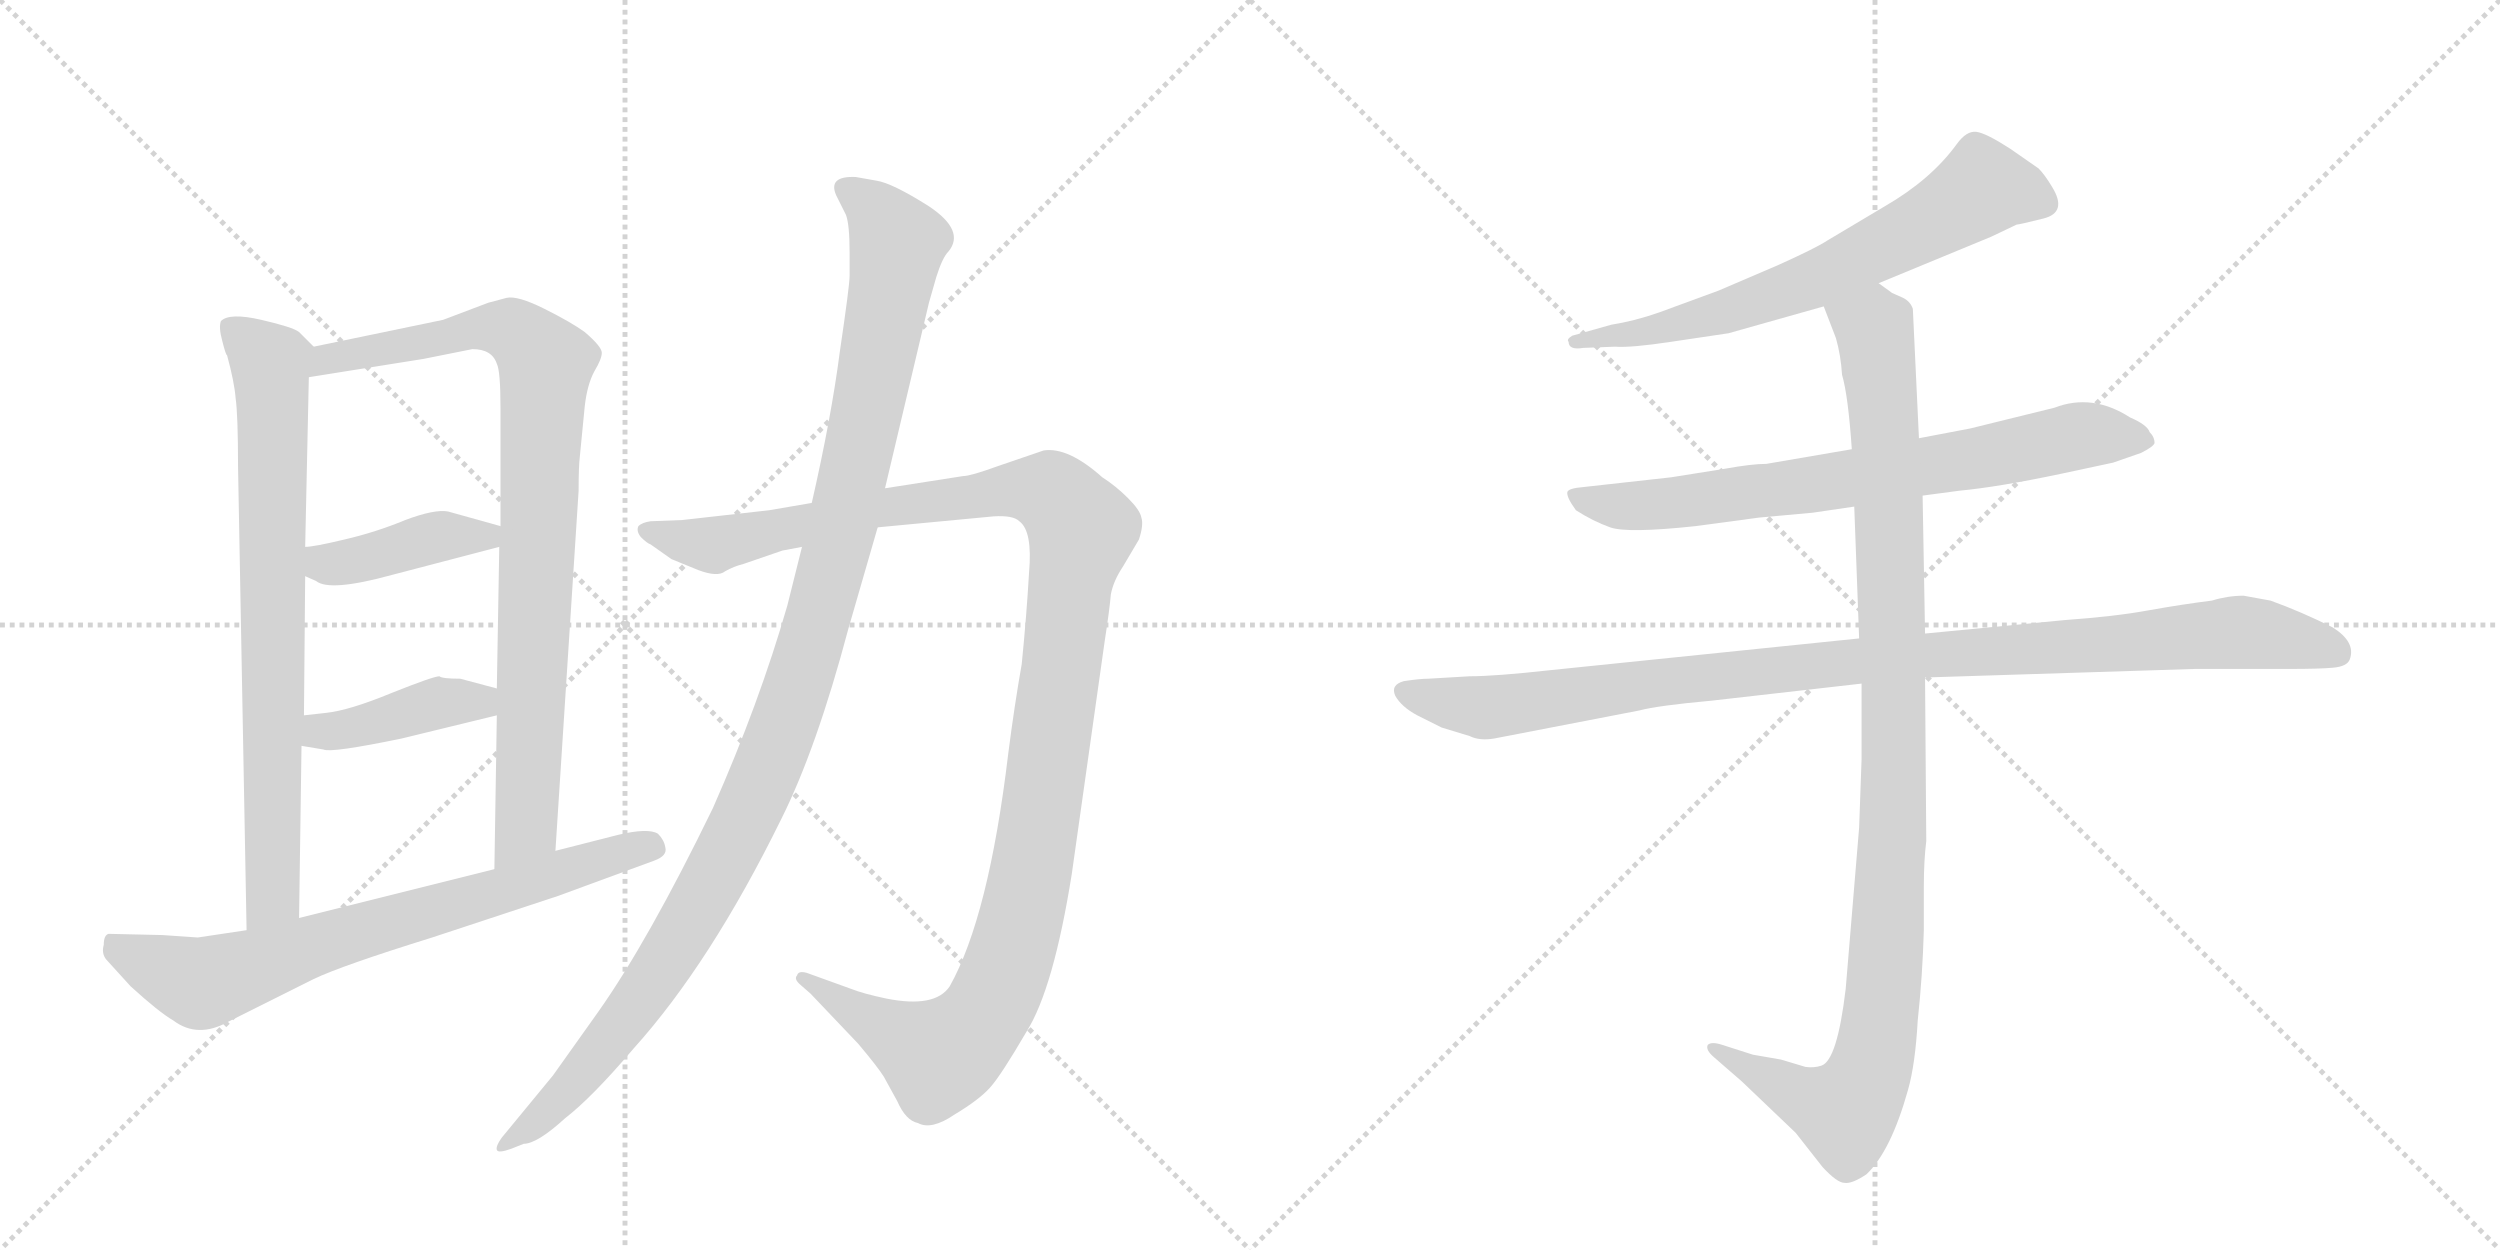 <svg version="1.1" viewBox="0 0 2048 1024" xmlns="http://www.w3.org/2000/svg">
  <g stroke="lightgray" stroke-dasharray="1,1" stroke-width="1" transform="scale(4, 4)">
    <line x1="0" y1="0" x2="256" y2="256"></line>
    <line x1="256" y1="0" x2="0" y2="256"></line>
    <line x1="128" y1="0" x2="128" y2="256"></line>
    <line x1="0" y1="128" x2="256" y2="128"></line>
    <line x1="256" y1="0" x2="512" y2="256"></line>
    <line x1="512" y1="0" x2="256" y2="256"></line>
    <line x1="384" y1="0" x2="384" y2="256"></line>
    <line x1="256" y1="128" x2="512" y2="128"></line>
  </g>
<g transform="scale(1, -1) translate(0, -850)">
   <style type="text/css">
    @keyframes keyframes0 {
      from {
       stroke: black;
       stroke-dashoffset: 763;
       stroke-width: 128;
       }
       71% {
       animation-timing-function: step-end;
       stroke: black;
       stroke-dashoffset: 0;
       stroke-width: 128;
       }
       to {
       stroke: black;
       stroke-width: 1024;
       }
       }
       #make-me-a-hanzi-animation-0 {
         animation: keyframes0 0.871s both;
         animation-delay: 0s;
         animation-timing-function: linear;
       }
    @keyframes keyframes1 {
      from {
       stroke: black;
       stroke-dashoffset: 876;
       stroke-width: 128;
       }
       74% {
       animation-timing-function: step-end;
       stroke: black;
       stroke-dashoffset: 0;
       stroke-width: 128;
       }
       to {
       stroke: black;
       stroke-width: 1024;
       }
       }
       #make-me-a-hanzi-animation-1 {
         animation: keyframes1 0.963s both;
         animation-delay: 0.871s;
         animation-timing-function: linear;
       }
    @keyframes keyframes2 {
      from {
       stroke: black;
       stroke-dashoffset: 411;
       stroke-width: 128;
       }
       57% {
       animation-timing-function: step-end;
       stroke: black;
       stroke-dashoffset: 0;
       stroke-width: 128;
       }
       to {
       stroke: black;
       stroke-width: 1024;
       }
       }
       #make-me-a-hanzi-animation-2 {
         animation: keyframes2 0.584s both;
         animation-delay: 1.834s;
         animation-timing-function: linear;
       }
    @keyframes keyframes3 {
      from {
       stroke: black;
       stroke-dashoffset: 407;
       stroke-width: 128;
       }
       57% {
       animation-timing-function: step-end;
       stroke: black;
       stroke-dashoffset: 0;
       stroke-width: 128;
       }
       to {
       stroke: black;
       stroke-width: 1024;
       }
       }
       #make-me-a-hanzi-animation-3 {
         animation: keyframes3 0.581s both;
         animation-delay: 2.418s;
         animation-timing-function: linear;
       }
    @keyframes keyframes4 {
      from {
       stroke: black;
       stroke-dashoffset: 718;
       stroke-width: 128;
       }
       70% {
       animation-timing-function: step-end;
       stroke: black;
       stroke-dashoffset: 0;
       stroke-width: 128;
       }
       to {
       stroke: black;
       stroke-width: 1024;
       }
       }
       #make-me-a-hanzi-animation-4 {
         animation: keyframes4 0.834s both;
         animation-delay: 3s;
         animation-timing-function: linear;
       }
    @keyframes keyframes5 {
      from {
       stroke: black;
       stroke-dashoffset: 1217;
       stroke-width: 128;
       }
       80% {
       animation-timing-function: step-end;
       stroke: black;
       stroke-dashoffset: 0;
       stroke-width: 128;
       }
       to {
       stroke: black;
       stroke-width: 1024;
       }
       }
       #make-me-a-hanzi-animation-5 {
         animation: keyframes5 1.24s both;
         animation-delay: 3.834s;
         animation-timing-function: linear;
       }
    @keyframes keyframes6 {
      from {
       stroke: black;
       stroke-dashoffset: 1140;
       stroke-width: 128;
       }
       79% {
       animation-timing-function: step-end;
       stroke: black;
       stroke-dashoffset: 0;
       stroke-width: 128;
       }
       to {
       stroke: black;
       stroke-width: 1024;
       }
       }
       #make-me-a-hanzi-animation-6 {
         animation: keyframes6 1.178s both;
         animation-delay: 5.074s;
         animation-timing-function: linear;
       }
    @keyframes keyframes7 {
      from {
       stroke: black;
       stroke-dashoffset: 664;
       stroke-width: 128;
       }
       68% {
       animation-timing-function: step-end;
       stroke: black;
       stroke-dashoffset: 0;
       stroke-width: 128;
       }
       to {
       stroke: black;
       stroke-width: 1024;
       }
       }
       #make-me-a-hanzi-animation-7 {
         animation: keyframes7 0.79s both;
         animation-delay: 6.252s;
         animation-timing-function: linear;
       }
    @keyframes keyframes8 {
      from {
       stroke: black;
       stroke-dashoffset: 728;
       stroke-width: 128;
       }
       70% {
       animation-timing-function: step-end;
       stroke: black;
       stroke-dashoffset: 0;
       stroke-width: 128;
       }
       to {
       stroke: black;
       stroke-width: 1024;
       }
       }
       #make-me-a-hanzi-animation-8 {
         animation: keyframes8 0.842s both;
         animation-delay: 7.042s;
         animation-timing-function: linear;
       }
    @keyframes keyframes9 {
      from {
       stroke: black;
       stroke-dashoffset: 1021;
       stroke-width: 128;
       }
       77% {
       animation-timing-function: step-end;
       stroke: black;
       stroke-dashoffset: 0;
       stroke-width: 128;
       }
       to {
       stroke: black;
       stroke-width: 1024;
       }
       }
       #make-me-a-hanzi-animation-9 {
         animation: keyframes9 1.081s both;
         animation-delay: 7.885s;
         animation-timing-function: linear;
       }
    @keyframes keyframes10 {
      from {
       stroke: black;
       stroke-dashoffset: 1060;
       stroke-width: 128;
       }
       78% {
       animation-timing-function: step-end;
       stroke: black;
       stroke-dashoffset: 0;
       stroke-width: 128;
       }
       to {
       stroke: black;
       stroke-width: 1024;
       }
       }
       #make-me-a-hanzi-animation-10 {
         animation: keyframes10 1.113s both;
         animation-delay: 8.966s;
         animation-timing-function: linear;
       }
</style>
<path d="M 257 566 L 245 578 Q 240 582 214 588 Q 188 594 181 587 Q 179 582 182 571 Q 185 559 186 559 Q 192 537 193 524 Q 195 510 195 468 L 202 88 C 203 58 245 68 245 98 L 247 239 L 249 264 L 250 378 L 250 402 L 253 541 C 254 569 260 563 257 566 Z" fill="lightgray"></path> 
<path d="M 475 476 L 479 517 Q 481 535 487 546 Q 493 556 493 561 Q 493 566 479 578 Q 468 586 446 597 Q 424 608 415 606 L 400 602 L 363 588 L 257 566 C 228 560 223 536 253 541 L 347 556 L 387 564 Q 403 564 407 552 Q 410 546 410 516 L 410 419 L 409 402 L 407 286 L 407 264 L 405 138 C 405 108 453 123 455 153 L 474 448 Q 474 468 475 476 Z" fill="lightgray"></path> 
<path d="M 250 378 L 259 374 Q 270 365 321 379 L 409 402 C 438 410 439 411 410 419 L 367 431 Q 356 433 332 424 Q 308 414 282 408 Q 257 402 250 402 C 220 399 223 390 250 378 Z" fill="lightgray"></path> 
<path d="M 247 239 L 265 236 Q 271 233 329 245 L 407 264 C 436 271 436 278 407 286 L 377 294 Q 362 294 360 296 Q 355 296 320 282 Q 286 268 267 266 L 249 264 C 219 261 217 244 247 239 Z" fill="lightgray"></path> 
<path d="M 202 88 L 162 82 L 133 84 L 89 85 Q 85 84 85 76 Q 83 69 87 64 L 107 42 Q 130 21 142 14 Q 162 -1 187 13 L 257 48 Q 280 59 354 82 L 457 116 L 536 145 Q 547 149 545 156 Q 544 162 539 167 Q 531 172 506 166 L 455 153 L 405 138 L 245 98 L 202 88 Z" fill="lightgray"></path> 
<path d="M 665 438 L 630 432 L 559 424 L 533 423 Q 526 422 523 419 Q 521 415 525 410 Q 530 405 533 404 L 550 392 L 572 383 Q 588 377 594 382 Q 601 386 609 388 L 641 399 L 657 402 L 719 418 L 814 427 Q 830 428 835 423 Q 846 415 843 381 Q 841 346 837 306 Q 831 272 826 233 Q 810 99 778 42 Q 766 24 726 32 Q 707 36 697 40 L 661 53 Q 654 55 653 51 Q 650 48 656 43 L 664 36 L 703 -5 Q 719 -24 724 -32 L 735 -52 Q 742 -68 752 -70 Q 763 -76 782 -63 Q 802 -51 811 -41 Q 820 -31 841 5 Q 863 40 878 134 L 905 325 Q 909 351 910 363 Q 912 374 920 386 L 933 408 Q 937 420 935 426 Q 934 432 924 442 Q 914 452 903 459 Q 875 484 855 481 L 817 468 Q 795 460 789 460 L 725 450 L 665 438 Z" fill="lightgray"></path> 
<path d="M 696 643 L 696 624 Q 696 616 688 562 Q 681 508 665 438 L 657 402 L 645 354 Q 622 274 584 188 Q 531 79 490 21 L 453 -31 L 411 -82 Q 406 -89 407 -92 Q 408 -95 419 -91 L 429 -87 Q 440 -87 463 -66 Q 485 -49 519 -9 Q 582 61 640 179 Q 669 237 695 335 L 719 418 L 725 450 L 761 602 L 767 623 Q 772 639 777 644 Q 791 661 761 681 Q 731 700 718 702 L 701 705 Q 678 706 685 690 L 693 674 Q 696 666 696 643 Z" fill="lightgray"></path> 
<path d="M 1539 618 L 1631 656 L 1652 666 Q 1654 666 1674 671 Q 1694 676 1681 697 Q 1675 707 1670 712 L 1647 728 Q 1627 741 1619 742 Q 1611 743 1603 732 Q 1582 703 1544 681 L 1497 653 Q 1488 647 1457 633 L 1408 612 L 1359 594 Q 1339 587 1320 584 L 1288 575 Q 1283 572 1285 570 Q 1285 563 1297 565 L 1323 566 Q 1336 565 1369 570 L 1416 577 L 1494 599 L 1539 618 Z" fill="lightgray"></path> 
<path d="M 1575 444 L 1605 448 Q 1637 451 1689 462 L 1731 471 L 1754 479 Q 1764 484 1765 487 Q 1765 492 1761 496 Q 1759 502 1745 508 Q 1714 528 1683 516 L 1614 499 L 1572 491 L 1517 482 L 1447 470 Q 1435 470 1413 466 L 1369 459 L 1297 451 Q 1285 450 1284 447 Q 1283 443 1291 432 Q 1305 423 1319 418 Q 1333 413 1389 419 L 1441 426 L 1485 430 L 1519 435 L 1575 444 Z" fill="lightgray"></path> 
<path d="M 1204 296 L 1170 294 Q 1163 294 1150 292 Q 1139 289 1143 280 Q 1148 271 1161 264 L 1181 254 L 1204 247 Q 1212 243 1224 245 L 1343 268 Q 1358 272 1402 276 L 1525 290 L 1577 295 L 1798 302 L 1875 302 Q 1900 302 1911 303 Q 1923 304 1925 310 Q 1930 324 1911 336 Q 1885 349 1860 358 L 1838 362 Q 1825 362 1812 358 Q 1788 355 1760 350 Q 1733 345 1691 342 L 1577 331 L 1523 327 L 1270 301 Q 1225 296 1204 296 Z" fill="lightgray"></path> 
<path d="M 1525 290 L 1525 228 L 1523 172 L 1512 40 Q 1505 -19 1492 -23 Q 1486 -25 1479 -24 L 1459 -18 L 1436 -14 L 1411 -6 Q 1402 -3 1399 -6 Q 1397 -10 1404 -16 L 1427 -36 L 1471 -78 L 1493 -106 Q 1505 -119 1511 -119 Q 1517 -120 1529 -112 Q 1549 -93 1563 -43 Q 1569 -22 1571 14 Q 1575 51 1576 88 L 1576 124 Q 1576 145 1578 161 L 1577 295 L 1577 331 L 1575 444 L 1572 491 L 1567 597 Q 1565 603 1559 606 L 1550 610 L 1539 618 C 1513 633 1483 627 1494 599 L 1504 573 Q 1508 559 1509 543 Q 1514 526 1517 482 L 1519 435 L 1523 327 L 1525 290 Z" fill="lightgray"></path> 
      <clipPath id="make-me-a-hanzi-clip-0">
      <path d="M 257 566 L 245 578 Q 240 582 214 588 Q 188 594 181 587 Q 179 582 182 571 Q 185 559 186 559 Q 192 537 193 524 Q 195 510 195 468 L 202 88 C 203 58 245 68 245 98 L 247 239 L 249 264 L 250 378 L 250 402 L 253 541 C 254 569 260 563 257 566 Z" fill="lightgray"></path>
      </clipPath>
      <path clip-path="url(#make-me-a-hanzi-clip-0)" d="M 187 583 L 222 552 L 224 518 L 224 122 L 208 96 " fill="none" id="make-me-a-hanzi-animation-0" stroke-dasharray="635 1270" stroke-linecap="round"></path>

      <clipPath id="make-me-a-hanzi-clip-1">
      <path d="M 475 476 L 479 517 Q 481 535 487 546 Q 493 556 493 561 Q 493 566 479 578 Q 468 586 446 597 Q 424 608 415 606 L 400 602 L 363 588 L 257 566 C 228 560 223 536 253 541 L 347 556 L 387 564 Q 403 564 407 552 Q 410 546 410 516 L 410 419 L 409 402 L 407 286 L 407 264 L 405 138 C 405 108 453 123 455 153 L 474 448 Q 474 468 475 476 Z" fill="lightgray"></path>
      </clipPath>
      <path clip-path="url(#make-me-a-hanzi-clip-1)" d="M 260 546 L 268 557 L 401 582 L 428 574 L 447 552 L 431 177 L 409 146 " fill="none" id="make-me-a-hanzi-animation-1" stroke-dasharray="748 1496" stroke-linecap="round"></path>

      <clipPath id="make-me-a-hanzi-clip-2">
      <path d="M 250 378 L 259 374 Q 270 365 321 379 L 409 402 C 438 410 439 411 410 419 L 367 431 Q 356 433 332 424 Q 308 414 282 408 Q 257 402 250 402 C 220 399 223 390 250 378 Z" fill="lightgray"></path>
      </clipPath>
      <path clip-path="url(#make-me-a-hanzi-clip-2)" d="M 254 396 L 269 388 L 286 389 L 362 411 L 397 410 L 401 415 " fill="none" id="make-me-a-hanzi-animation-2" stroke-dasharray="283 566" stroke-linecap="round"></path>

      <clipPath id="make-me-a-hanzi-clip-3">
      <path d="M 247 239 L 265 236 Q 271 233 329 245 L 407 264 C 436 271 436 278 407 286 L 377 294 Q 362 294 360 296 Q 355 296 320 282 Q 286 268 267 266 L 249 264 C 219 261 217 244 247 239 Z" fill="lightgray"></path>
      </clipPath>
      <path clip-path="url(#make-me-a-hanzi-clip-3)" d="M 253 245 L 353 273 L 380 276 L 399 270 " fill="none" id="make-me-a-hanzi-animation-3" stroke-dasharray="279 558" stroke-linecap="round"></path>

      <clipPath id="make-me-a-hanzi-clip-4">
      <path d="M 202 88 L 162 82 L 133 84 L 89 85 Q 85 84 85 76 Q 83 69 87 64 L 107 42 Q 130 21 142 14 Q 162 -1 187 13 L 257 48 Q 280 59 354 82 L 457 116 L 536 145 Q 547 149 545 156 Q 544 162 539 167 Q 531 172 506 166 L 455 153 L 405 138 L 245 98 L 202 88 Z" fill="lightgray"></path>
      </clipPath>
      <path clip-path="url(#make-me-a-hanzi-clip-4)" d="M 96 76 L 103 68 L 165 44 L 533 157 " fill="none" id="make-me-a-hanzi-animation-4" stroke-dasharray="590 1180" stroke-linecap="round"></path>

      <clipPath id="make-me-a-hanzi-clip-5">
      <path d="M 665 438 L 630 432 L 559 424 L 533 423 Q 526 422 523 419 Q 521 415 525 410 Q 530 405 533 404 L 550 392 L 572 383 Q 588 377 594 382 Q 601 386 609 388 L 641 399 L 657 402 L 719 418 L 814 427 Q 830 428 835 423 Q 846 415 843 381 Q 841 346 837 306 Q 831 272 826 233 Q 810 99 778 42 Q 766 24 726 32 Q 707 36 697 40 L 661 53 Q 654 55 653 51 Q 650 48 656 43 L 664 36 L 703 -5 Q 719 -24 724 -32 L 735 -52 Q 742 -68 752 -70 Q 763 -76 782 -63 Q 802 -51 811 -41 Q 820 -31 841 5 Q 863 40 878 134 L 905 325 Q 909 351 910 363 Q 912 374 920 386 L 933 408 Q 937 420 935 426 Q 934 432 924 442 Q 914 452 903 459 Q 875 484 855 481 L 817 468 Q 795 460 789 460 L 725 450 L 665 438 Z" fill="lightgray"></path>
      </clipPath>
      <path clip-path="url(#make-me-a-hanzi-clip-5)" d="M 530 416 L 588 404 L 720 434 L 845 449 L 865 443 L 886 414 L 836 94 L 805 15 L 785 -6 L 767 -15 L 658 48 " fill="none" id="make-me-a-hanzi-animation-5" stroke-dasharray="1089 2178" stroke-linecap="round"></path>

      <clipPath id="make-me-a-hanzi-clip-6">
      <path d="M 696 643 L 696 624 Q 696 616 688 562 Q 681 508 665 438 L 657 402 L 645 354 Q 622 274 584 188 Q 531 79 490 21 L 453 -31 L 411 -82 Q 406 -89 407 -92 Q 408 -95 419 -91 L 429 -87 Q 440 -87 463 -66 Q 485 -49 519 -9 Q 582 61 640 179 Q 669 237 695 335 L 719 418 L 725 450 L 761 602 L 767 623 Q 772 639 777 644 Q 791 661 761 681 Q 731 700 718 702 L 701 705 Q 678 706 685 690 L 693 674 Q 696 666 696 643 Z" fill="lightgray"></path>
      </clipPath>
      <path clip-path="url(#make-me-a-hanzi-clip-6)" d="M 695 695 L 716 678 L 735 651 L 690 419 L 642 256 L 604 167 L 540 54 L 467 -42 L 413 -88 " fill="none" id="make-me-a-hanzi-animation-6" stroke-dasharray="1012 2024" stroke-linecap="round"></path>

      <clipPath id="make-me-a-hanzi-clip-7">
      <path d="M 1539 618 L 1631 656 L 1652 666 Q 1654 666 1674 671 Q 1694 676 1681 697 Q 1675 707 1670 712 L 1647 728 Q 1627 741 1619 742 Q 1611 743 1603 732 Q 1582 703 1544 681 L 1497 653 Q 1488 647 1457 633 L 1408 612 L 1359 594 Q 1339 587 1320 584 L 1288 575 Q 1283 572 1285 570 Q 1285 563 1297 565 L 1323 566 Q 1336 565 1369 570 L 1416 577 L 1494 599 L 1539 618 Z" fill="lightgray"></path>
      </clipPath>
      <path clip-path="url(#make-me-a-hanzi-clip-7)" d="M 1672 685 L 1624 696 L 1574 664 L 1456 609 L 1375 584 L 1292 569 " fill="none" id="make-me-a-hanzi-animation-7" stroke-dasharray="536 1072" stroke-linecap="round"></path>

      <clipPath id="make-me-a-hanzi-clip-8">
      <path d="M 1575 444 L 1605 448 Q 1637 451 1689 462 L 1731 471 L 1754 479 Q 1764 484 1765 487 Q 1765 492 1761 496 Q 1759 502 1745 508 Q 1714 528 1683 516 L 1614 499 L 1572 491 L 1517 482 L 1447 470 Q 1435 470 1413 466 L 1369 459 L 1297 451 Q 1285 450 1284 447 Q 1283 443 1291 432 Q 1305 423 1319 418 Q 1333 413 1389 419 L 1441 426 L 1485 430 L 1519 435 L 1575 444 Z" fill="lightgray"></path>
      </clipPath>
      <path clip-path="url(#make-me-a-hanzi-clip-8)" d="M 1292 446 L 1304 438 L 1358 436 L 1619 474 L 1704 493 L 1756 488 " fill="none" id="make-me-a-hanzi-animation-8" stroke-dasharray="600 1200" stroke-linecap="round"></path>

      <clipPath id="make-me-a-hanzi-clip-9">
      <path d="M 1204 296 L 1170 294 Q 1163 294 1150 292 Q 1139 289 1143 280 Q 1148 271 1161 264 L 1181 254 L 1204 247 Q 1212 243 1224 245 L 1343 268 Q 1358 272 1402 276 L 1525 290 L 1577 295 L 1798 302 L 1875 302 Q 1900 302 1911 303 Q 1923 304 1925 310 Q 1930 324 1911 336 Q 1885 349 1860 358 L 1838 362 Q 1825 362 1812 358 Q 1788 355 1760 350 Q 1733 345 1691 342 L 1577 331 L 1523 327 L 1270 301 Q 1225 296 1204 296 Z" fill="lightgray"></path>
      </clipPath>
      <path clip-path="url(#make-me-a-hanzi-clip-9)" d="M 1154 282 L 1215 270 L 1500 306 L 1834 332 L 1913 316 " fill="none" id="make-me-a-hanzi-animation-9" stroke-dasharray="893 1786" stroke-linecap="round"></path>

      <clipPath id="make-me-a-hanzi-clip-10">
      <path d="M 1525 290 L 1525 228 L 1523 172 L 1512 40 Q 1505 -19 1492 -23 Q 1486 -25 1479 -24 L 1459 -18 L 1436 -14 L 1411 -6 Q 1402 -3 1399 -6 Q 1397 -10 1404 -16 L 1427 -36 L 1471 -78 L 1493 -106 Q 1505 -119 1511 -119 Q 1517 -120 1529 -112 Q 1549 -93 1563 -43 Q 1569 -22 1571 14 Q 1575 51 1576 88 L 1576 124 Q 1576 145 1578 161 L 1577 295 L 1577 331 L 1575 444 L 1572 491 L 1567 597 Q 1565 603 1559 606 L 1550 610 L 1539 618 C 1513 633 1483 627 1494 599 L 1504 573 Q 1508 559 1509 543 Q 1514 526 1517 482 L 1519 435 L 1523 327 L 1525 290 Z" fill="lightgray"></path>
      </clipPath>
      <path clip-path="url(#make-me-a-hanzi-clip-10)" d="M 1502 595 L 1535 581 L 1547 450 L 1552 213 L 1537 -7 L 1526 -42 L 1512 -61 L 1405 -9 " fill="none" id="make-me-a-hanzi-animation-10" stroke-dasharray="932 1864" stroke-linecap="round"></path>

</g>
</svg>
